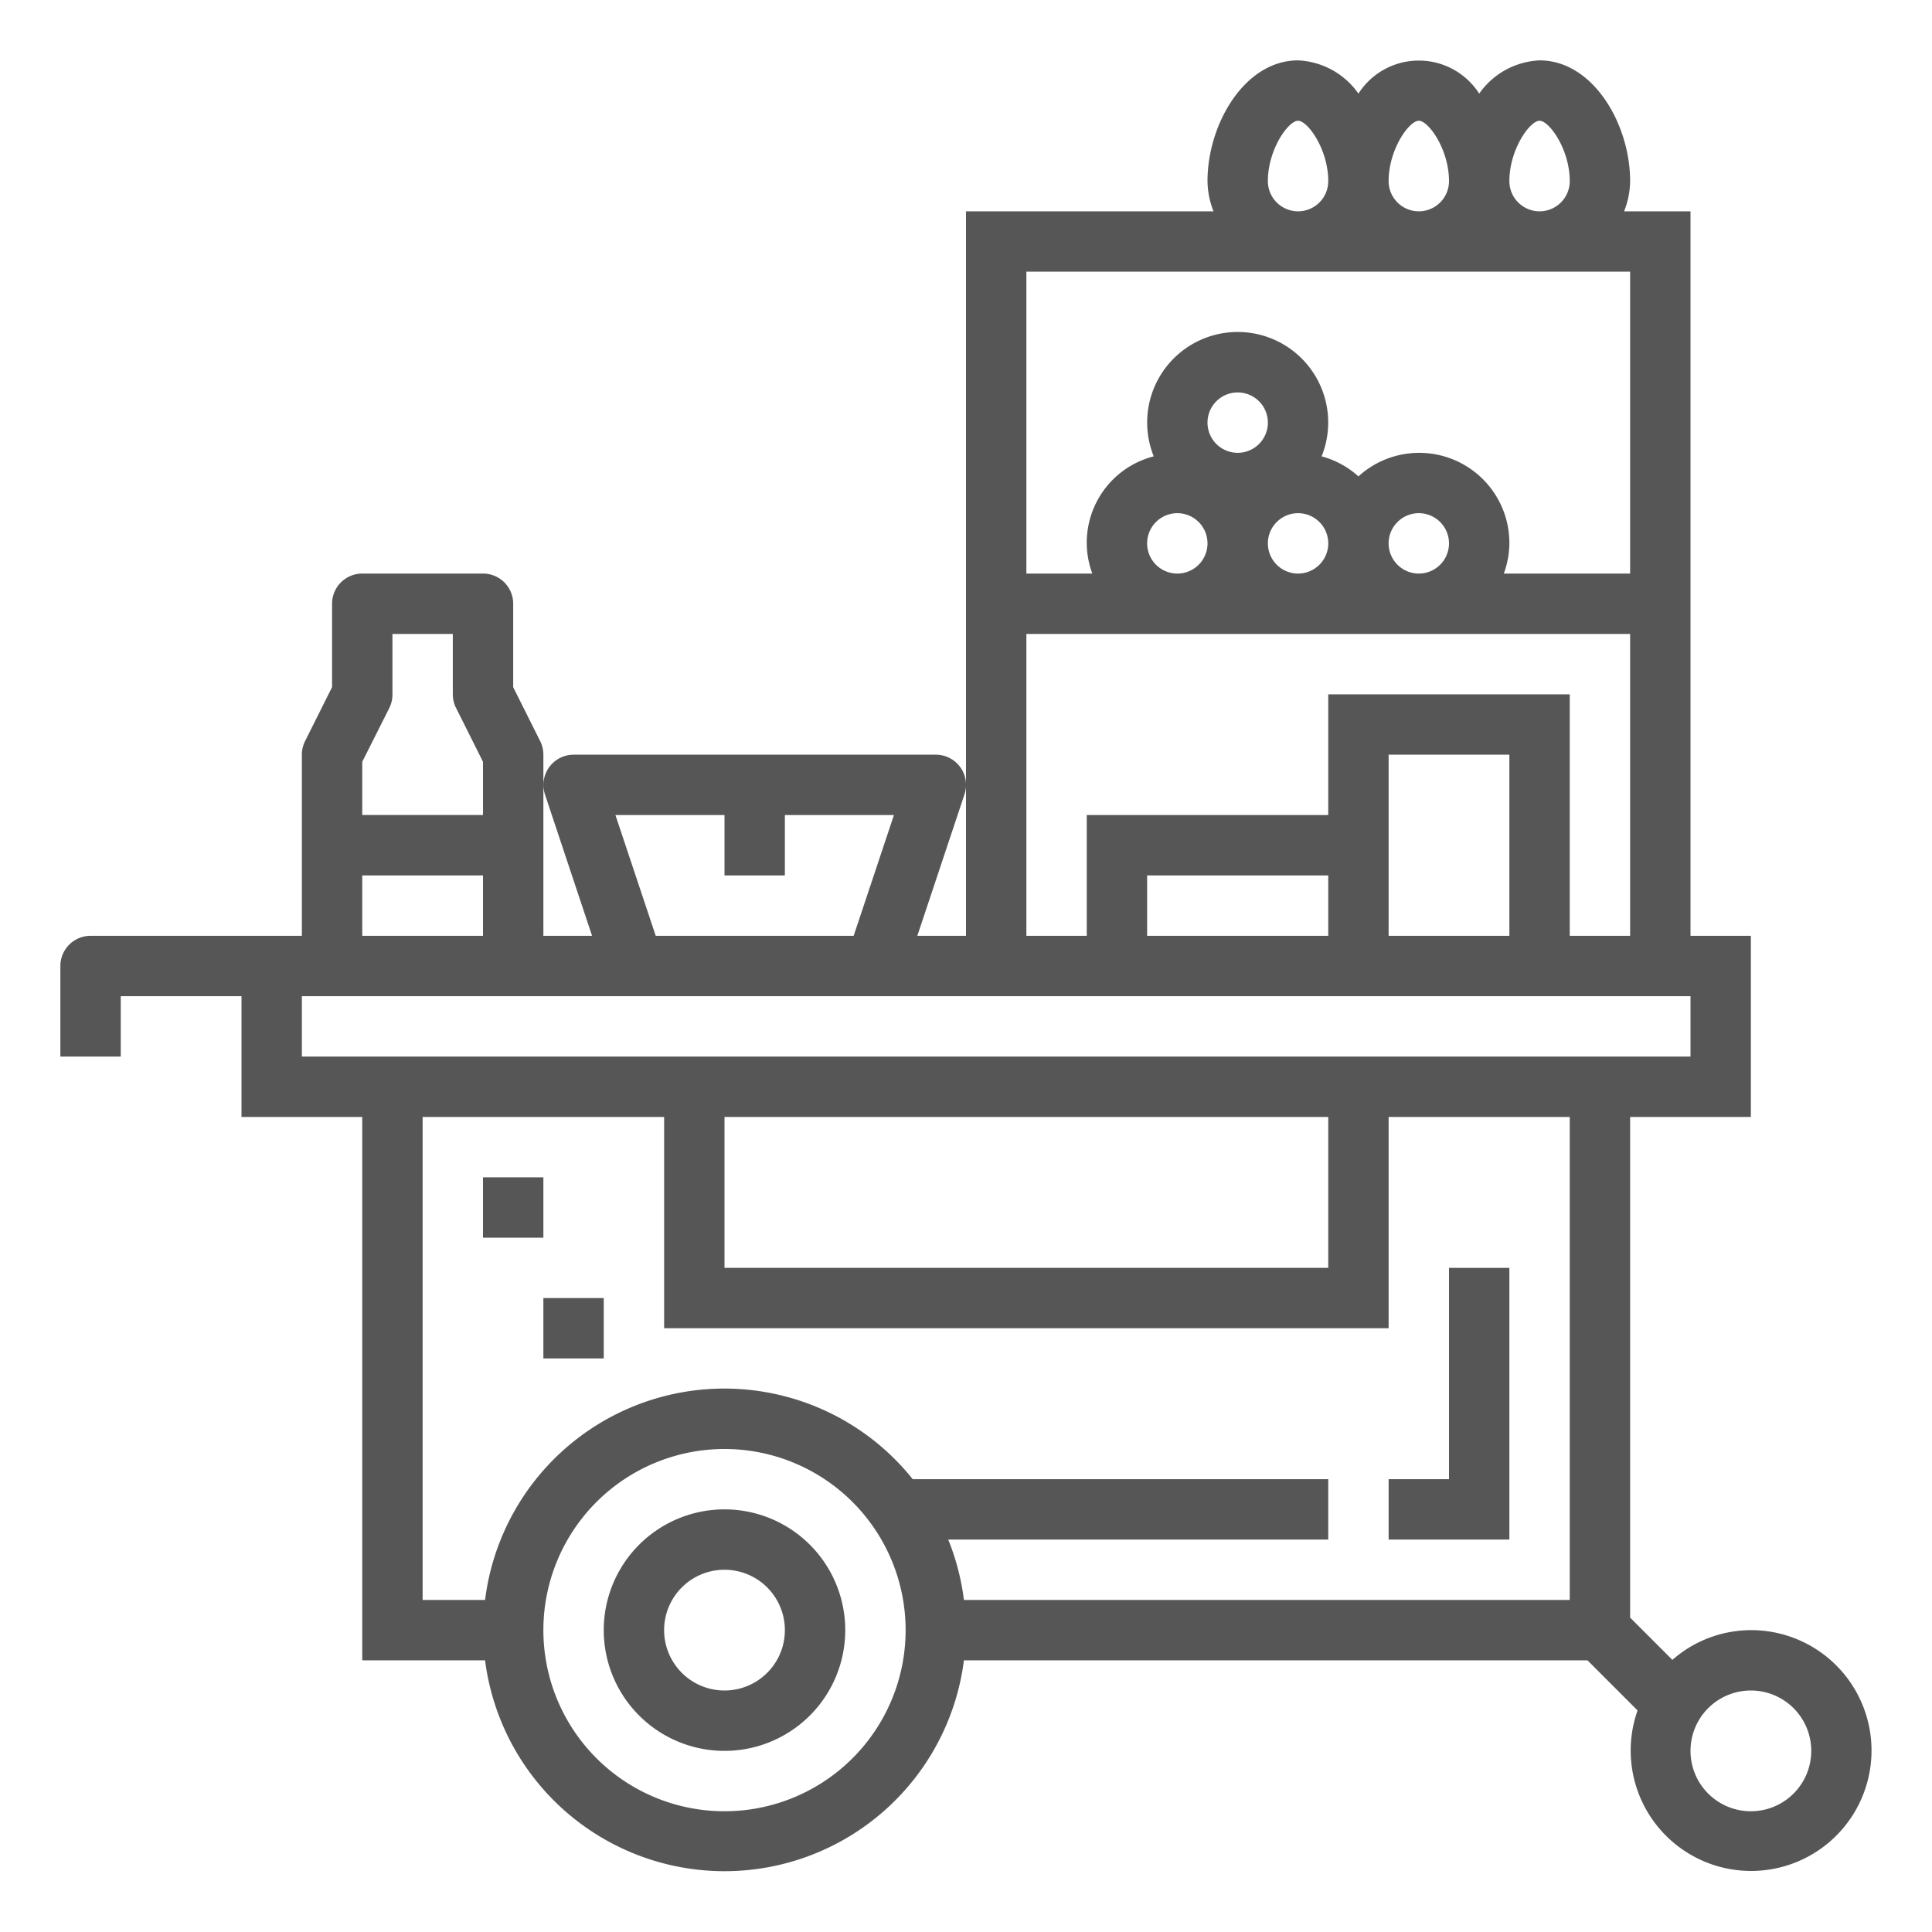 <svg xmlns="http://www.w3.org/2000/svg" width="40" height="40" fill="none" viewBox="0 0 40 40">
    <path fill="#565656" d="M15 31.25a2.5 2.5 0 1 0 0 5 2.5 2.5 0 0 0 0-5zM15 35a1.25 1.25 0 1 1 0-2.5 1.25 1.25 0 0 1 0 2.5z"/>
    <path fill="#565656" d="M36.25 33.75a2.477 2.477 0 0 0-1.625.616l-.875-.875V23.125h2.5v-3.75H35v-15h-1.375c.08-.199.122-.41.125-.625 0-1.183-.77-2.5-1.875-2.5a1.615 1.615 0 0 0-1.25.688 1.484 1.484 0 0 0-2.5 0 1.615 1.615 0 0 0-1.25-.688C25.77 1.25 25 2.567 25 3.75c.003.214.045.426.125.625H20v15h-1.008l.976-2.927a.625.625 0 0 0-.593-.823h-7.5a.626.626 0 0 0-.592.823l.975 2.927H11.25v-3.75a.626.626 0 0 0-.066-.28l-.559-1.118V12.5a.624.624 0 0 0-.625-.625H7.5a.625.625 0 0 0-.625.625v1.727l-.56 1.119a.625.625 0 0 0-.065.279v3.75H1.875A.625.625 0 0 0 1.25 20v1.875H2.5v-1.25H5v2.5h2.5v11.25h2.543a4.997 4.997 0 0 0 9.914 0h12.91l1.037 1.038a2.493 2.493 0 1 0 2.346-1.663zM31.875 2.5c.2 0 .625.591.625 1.25a.625.625 0 1 1-1.25 0c0-.659.425-1.25.625-1.25zm-2.5 0c.2 0 .625.591.625 1.25a.625.625 0 1 1-1.25 0c0-.659.425-1.25.625-1.25zM26.25 3.75c0-.659.425-1.25.625-1.25s.625.591.625 1.25a.625.625 0 1 1-1.25 0zm7.5 1.875v6.25h-2.615c.074-.2.113-.412.115-.625a1.867 1.867 0 0 0-3.125-1.387 1.866 1.866 0 0 0-.762-.415 1.874 1.874 0 1 0-3.476 0 1.844 1.844 0 0 0-1.272 2.427H21.25v-6.25h12.5zm-10 5.625a.625.625 0 1 1 1.25 0 .625.625 0 0 1-1.25 0zm1.875-1.875a.625.625 0 1 1 0-1.25.625.625 0 0 1 0 1.25zm.625 1.875a.625.625 0 1 1 1.25 0 .625.625 0 0 1-1.25 0zm2.5 0a.625.625 0 1 1 1.25 0 .625.625 0 0 1-1.25 0zm-7.5 1.875h12.5v6.25H32.5v-5h-5v2.5h-5v2.5h-1.25v-6.25zm6.25 6.25h-3.75v-1.25h3.75v1.25zm1.25-3.75h2.5v3.75h-2.5v-3.75zm-16.008 1.25H15v1.25h1.25v-1.25h2.258l-.834 2.5h-4.098l-.834-2.5zm-4.68-2.22a.625.625 0 0 0 .063-.28v-1.25h1.25v1.25c0 .097.022.193.066.28L10 15.772v1.102H7.5v-1.102l.563-1.119zm-.562 3.47H10v1.25H7.5v-1.25zm-1.25 3.75v-1.25H35v1.25H6.25zm8.75 1.25h12.5v3.125H15v-3.125zM15 37.5a3.75 3.75 0 1 1 0-7.5 3.75 3.75 0 0 1 0 7.5zm17.5-4.375H19.957a4.981 4.981 0 0 0-.325-1.25H27.5v-1.25h-8.603a4.992 4.992 0 0 0-8.854 2.5H8.75v-10h5V27.5h15v-4.375h3.75v10zm3.75 4.375a1.25 1.25 0 1 1 0-2.5 1.25 1.25 0 0 1 0 2.5z"/>
    <path fill="#565656" d="M28.75 30.625v1.25h2.5V26.25H30v4.375h-1.25zM10 24.375h1.25v1.25H10v-1.25zM11.25 26.875h1.25v1.25h-1.25v-1.25z"/>
</svg>
